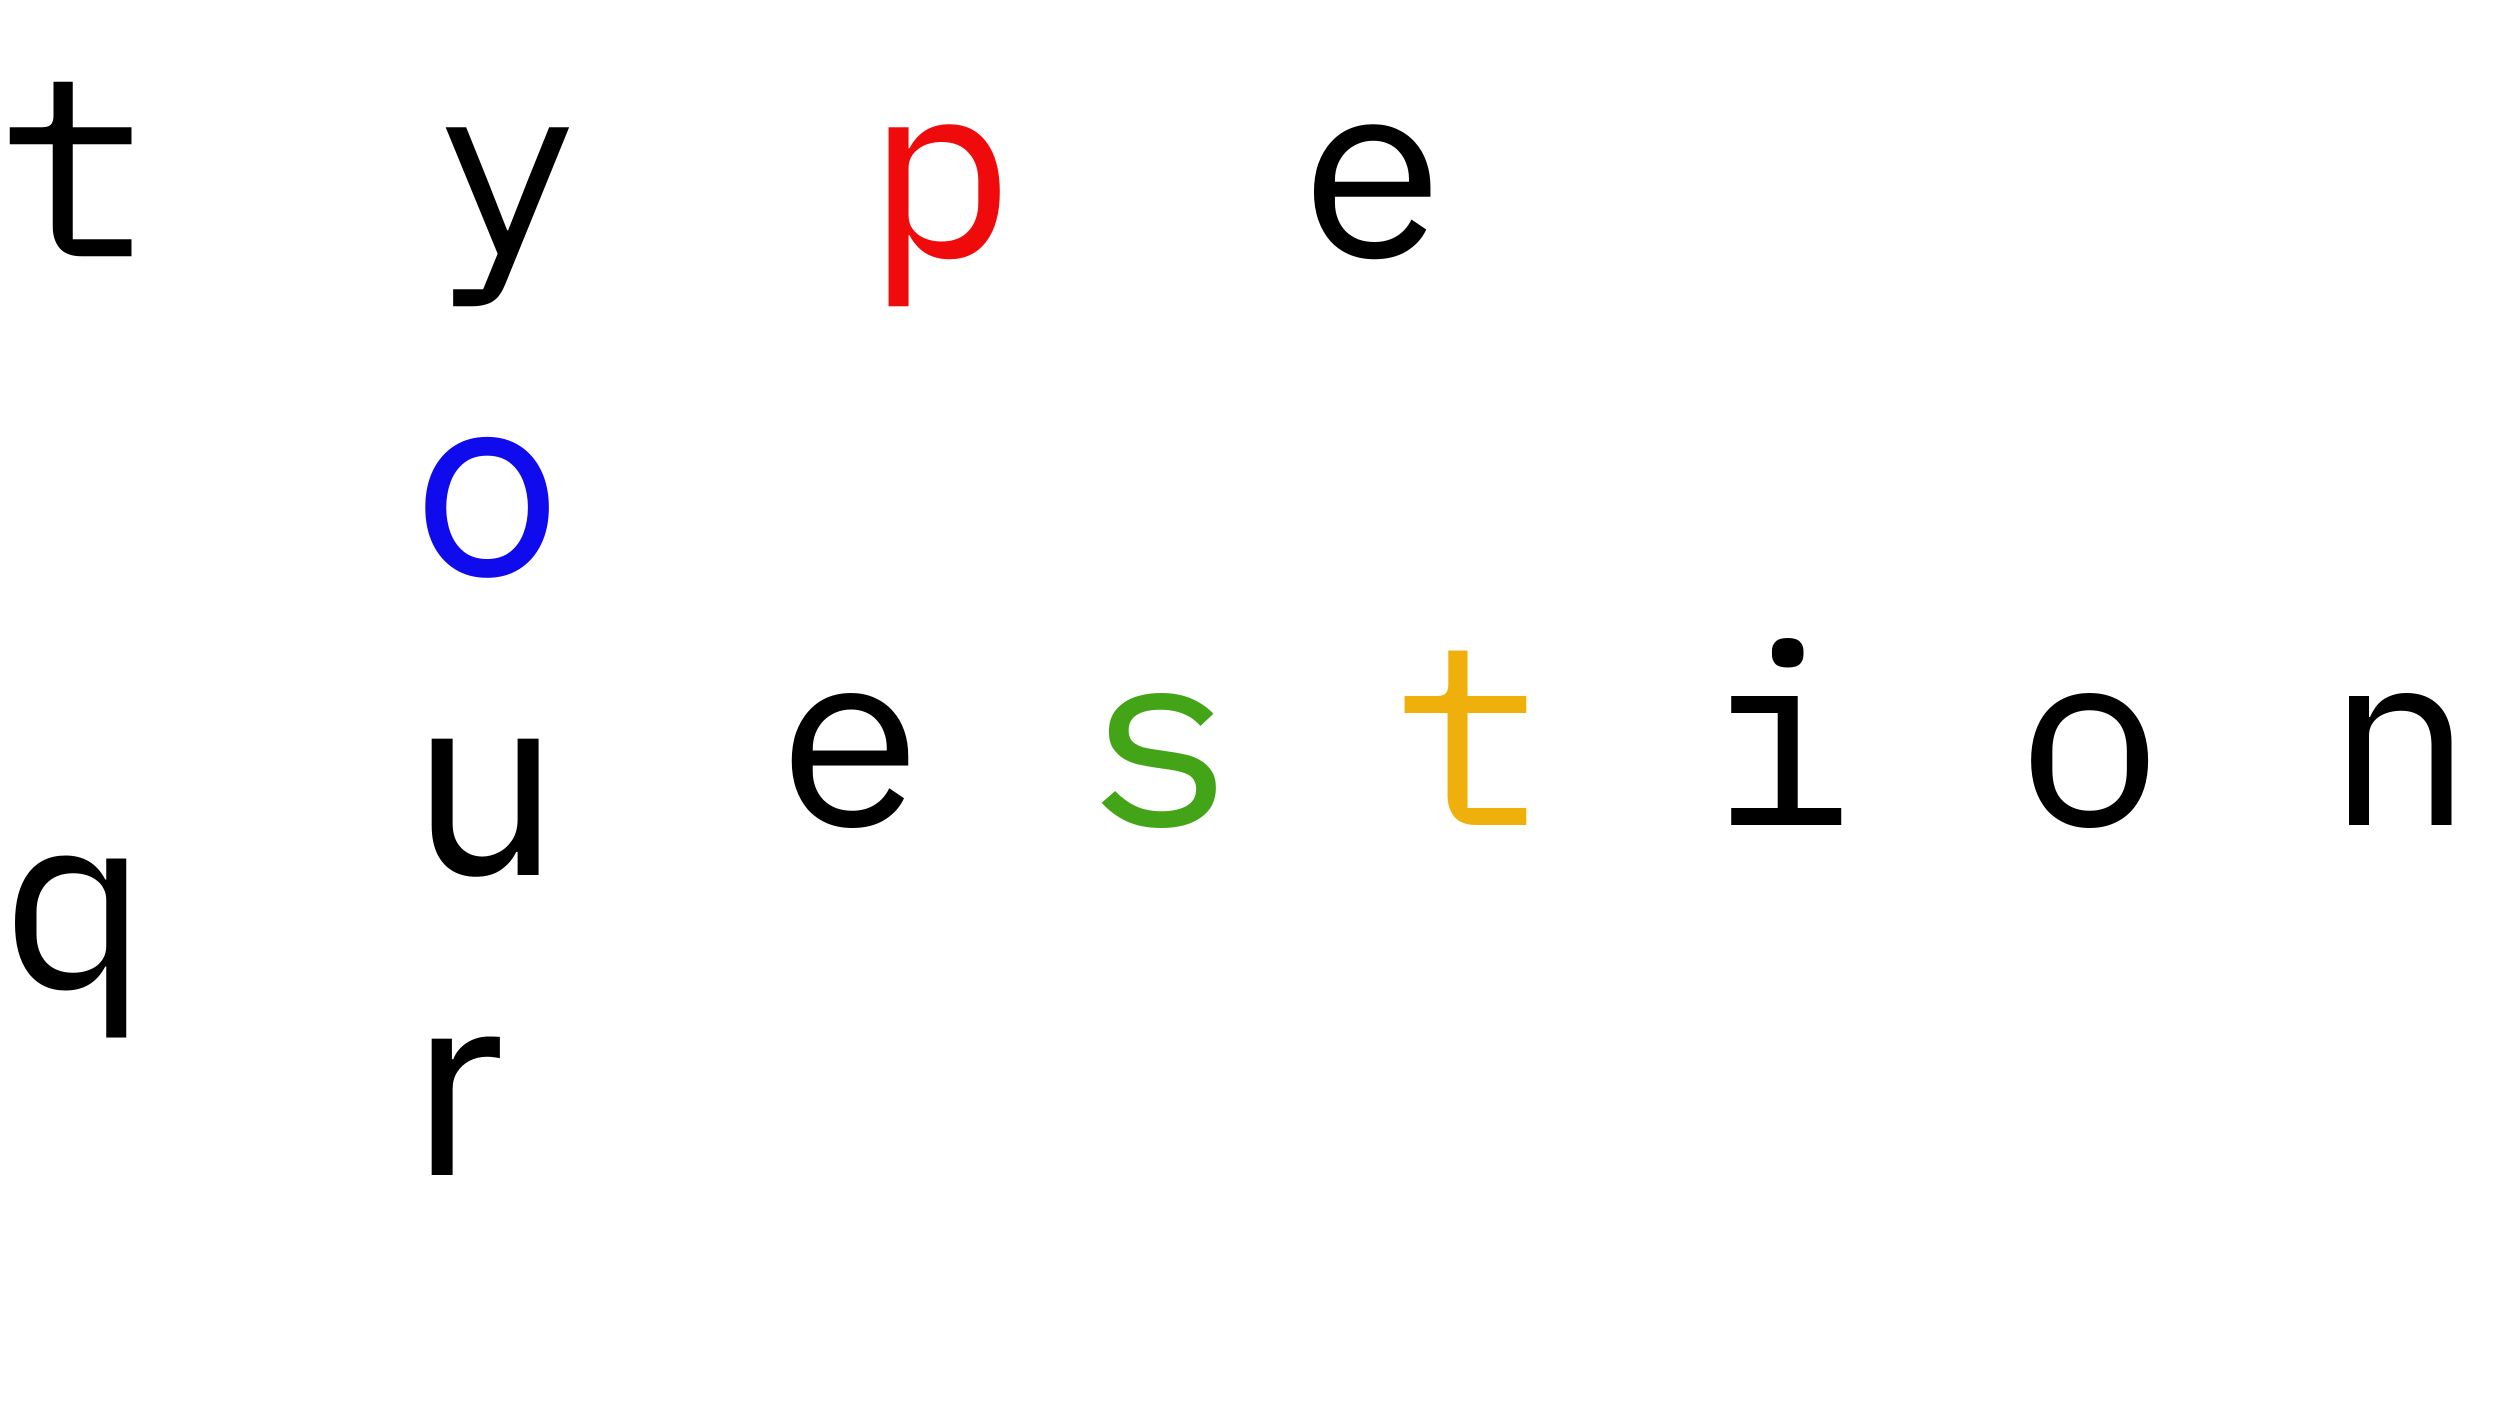 <svg width="400" height="225" viewBox="0 0 400 225" fill="none" xmlns="http://www.w3.org/2000/svg">
<path d="M13 41C11.427 41 10.267 40.56 9.52 39.68C8.8 38.8 8.44 37.667 8.44 36.28V23.08H1.56V20.36H6.68C7.373 20.36 7.853 20.227 8.12 19.96C8.413 19.667 8.56 19.173 8.56 18.48V13.08H11.64V20.36H21.04V23.08H11.64V38.28H21.04V41H13ZM87.864 20.36H91.064L80.824 45.52C80.584 46.107 80.318 46.613 80.024 47.04C79.731 47.493 79.384 47.853 78.984 48.12C78.584 48.413 78.104 48.627 77.544 48.76C76.984 48.92 76.318 49 75.544 49H72.504V46.28H77.304L79.624 40.6L71.304 20.36H74.584L78.064 29L81.144 36.84H81.304L84.384 29L87.864 20.36ZM219.913 41.48C218.42 41.48 217.073 41.227 215.873 40.72C214.7 40.213 213.686 39.493 212.833 38.56C212.006 37.6 211.366 36.467 210.913 35.16C210.46 33.827 210.233 32.347 210.233 30.72C210.233 29.067 210.46 27.573 210.913 26.24C211.393 24.907 212.046 23.773 212.873 22.84C213.7 21.88 214.686 21.147 215.833 20.64C217.006 20.133 218.3 19.88 219.713 19.88C221.1 19.88 222.353 20.133 223.473 20.64C224.62 21.147 225.593 21.853 226.393 22.76C227.193 23.64 227.806 24.693 228.233 25.92C228.66 27.147 228.873 28.493 228.873 29.96V31.48H213.593V32.44C213.593 33.347 213.74 34.187 214.033 34.96C214.326 35.733 214.74 36.4 215.273 36.96C215.833 37.52 216.5 37.96 217.273 38.28C218.073 38.573 218.953 38.72 219.913 38.72C221.3 38.72 222.5 38.4 223.513 37.76C224.526 37.12 225.3 36.24 225.833 35.12L228.193 36.72C227.58 38.107 226.553 39.253 225.113 40.16C223.7 41.04 221.966 41.48 219.913 41.48ZM219.713 22.52C218.833 22.52 218.02 22.68 217.273 23C216.526 23.32 215.873 23.76 215.313 24.32C214.78 24.88 214.353 25.547 214.033 26.32C213.74 27.067 213.593 27.893 213.593 28.8V29.08H225.433V28.64C225.433 27.733 225.286 26.907 224.993 26.16C224.726 25.413 224.34 24.773 223.833 24.24C223.353 23.68 222.753 23.253 222.033 22.96C221.34 22.667 220.566 22.52 219.713 22.52Z" fill="black"/>
<path d="M142.169 20.36H145.369V23.72H145.529C146.862 21.16 148.982 19.88 151.889 19.88C154.422 19.88 156.395 20.827 157.809 22.72C159.249 24.613 159.969 27.267 159.969 30.68C159.969 34.093 159.249 36.747 157.809 38.64C156.395 40.533 154.422 41.48 151.889 41.48C148.982 41.48 146.862 40.2 145.529 37.64H145.369V49H142.169V20.36ZM150.649 38.64C152.515 38.64 153.955 38.08 154.969 36.96C156.009 35.813 156.529 34.307 156.529 32.44V28.92C156.529 27.053 156.009 25.56 154.969 24.44C153.955 23.293 152.515 22.72 150.649 22.72C149.929 22.72 149.249 22.813 148.609 23C147.969 23.187 147.409 23.467 146.929 23.84C146.449 24.187 146.062 24.627 145.769 25.16C145.502 25.667 145.369 26.267 145.369 26.96V34.4C145.369 35.093 145.502 35.707 145.769 36.24C146.062 36.747 146.449 37.187 146.929 37.56C147.409 37.907 147.969 38.173 148.609 38.36C149.249 38.547 149.929 38.64 150.649 38.64Z" fill="#EF0B0B"/>
<path d="M77.932 92.454C75.962 92.454 74.234 91.986 72.747 91.048C71.27 90.111 70.115 88.799 69.281 87.114C68.457 85.428 68.046 83.458 68.046 81.204C68.046 78.932 68.457 76.948 69.281 75.253C70.115 73.558 71.27 72.242 72.747 71.304C74.234 70.367 75.962 69.898 77.932 69.898C79.901 69.898 81.625 70.367 83.102 71.304C84.589 72.242 85.744 73.558 86.568 75.253C87.401 76.948 87.818 78.932 87.818 81.204C87.818 83.458 87.401 85.428 86.568 87.114C85.744 88.799 84.589 90.111 83.102 91.048C81.625 91.986 79.901 92.454 77.932 92.454ZM77.932 89.443C79.428 89.443 80.659 89.06 81.625 88.293C82.591 87.526 83.306 86.517 83.77 85.267C84.234 84.017 84.466 82.663 84.466 81.204C84.466 79.746 84.234 78.387 83.77 77.128C83.306 75.868 82.591 74.85 81.625 74.074C80.659 73.297 79.428 72.909 77.932 72.909C76.436 72.909 75.204 73.297 74.239 74.074C73.273 74.85 72.558 75.868 72.094 77.128C71.63 78.387 71.398 79.746 71.398 81.204C71.398 82.663 71.63 84.017 72.094 85.267C72.558 86.517 73.273 87.526 74.239 88.293C75.204 89.06 76.436 89.443 77.932 89.443Z" fill="#100BEC"/>
<path d="M82.818 131.08V118.182H86.171V140H82.818V136.307H82.591C82.079 137.415 81.284 138.357 80.204 139.134C79.125 139.901 77.761 140.284 76.114 140.284C74.75 140.284 73.538 139.986 72.477 139.389C71.417 138.783 70.583 137.874 69.977 136.662C69.371 135.44 69.068 133.902 69.068 132.045V118.182H72.421V131.818C72.421 133.409 72.865 134.678 73.756 135.625C74.655 136.572 75.801 137.045 77.193 137.045C78.026 137.045 78.874 136.832 79.736 136.406C80.607 135.98 81.336 135.327 81.923 134.446C82.52 133.565 82.818 132.443 82.818 131.08ZM69.068 188V166.182H72.307V169.477H72.534C72.932 168.398 73.651 167.522 74.693 166.849C75.735 166.177 76.909 165.841 78.216 165.841C78.462 165.841 78.77 165.846 79.139 165.855C79.508 165.865 79.788 165.879 79.977 165.898V169.307C79.864 169.278 79.603 169.236 79.196 169.179C78.798 169.113 78.377 169.08 77.932 169.08C76.871 169.08 75.924 169.302 75.091 169.747C74.267 170.183 73.614 170.789 73.131 171.565C72.657 172.332 72.421 173.208 72.421 174.193V188H69.068Z" fill="black"/>
<path d="M17 154.64H16.84C15.507 157.2 13.387 158.48 10.48 158.48C7.947 158.48 5.96 157.533 4.52 155.64C3.107 153.747 2.4 151.093 2.4 147.68C2.4 144.267 3.107 141.613 4.52 139.72C5.96 137.827 7.947 136.88 10.48 136.88C13.387 136.88 15.507 138.16 16.84 140.72H17V137.36H20.2V166H17V154.64ZM11.72 155.64C12.44 155.64 13.12 155.547 13.76 155.36C14.4 155.173 14.96 154.907 15.44 154.56C15.92 154.187 16.293 153.747 16.56 153.24C16.853 152.707 17 152.093 17 151.4V143.96C17 143.267 16.853 142.667 16.56 142.16C16.293 141.627 15.92 141.187 15.44 140.84C14.96 140.467 14.4 140.187 13.76 140C13.12 139.813 12.44 139.72 11.72 139.72C9.853 139.72 8.4 140.293 7.36 141.44C6.347 142.56 5.84 144.053 5.84 145.92V149.44C5.84 151.307 6.347 152.813 7.36 153.96C8.4 155.08 9.853 155.64 11.72 155.64Z" fill="black"/>
<path d="M136.36 132.48C134.867 132.48 133.52 132.227 132.32 131.72C131.147 131.213 130.133 130.493 129.28 129.56C128.453 128.6 127.813 127.467 127.36 126.16C126.907 124.827 126.68 123.347 126.68 121.72C126.68 120.067 126.907 118.573 127.36 117.24C127.84 115.907 128.493 114.773 129.32 113.84C130.147 112.88 131.133 112.147 132.28 111.64C133.453 111.133 134.747 110.88 136.16 110.88C137.547 110.88 138.8 111.133 139.92 111.64C141.067 112.147 142.04 112.853 142.84 113.76C143.64 114.64 144.253 115.693 144.68 116.92C145.107 118.147 145.32 119.493 145.32 120.96V122.48H130.04V123.44C130.04 124.347 130.187 125.187 130.48 125.96C130.773 126.733 131.187 127.4 131.72 127.96C132.28 128.52 132.947 128.96 133.72 129.28C134.52 129.573 135.4 129.72 136.36 129.72C137.747 129.72 138.947 129.4 139.96 128.76C140.973 128.12 141.747 127.24 142.28 126.12L144.64 127.72C144.027 129.107 143 130.253 141.56 131.16C140.147 132.04 138.413 132.48 136.36 132.48ZM136.16 113.52C135.28 113.52 134.467 113.68 133.72 114C132.973 114.32 132.32 114.76 131.76 115.32C131.227 115.88 130.8 116.547 130.48 117.32C130.187 118.067 130.04 118.893 130.04 119.8V120.08H141.88V119.64C141.88 118.733 141.733 117.907 141.44 117.16C141.173 116.413 140.787 115.773 140.28 115.24C139.8 114.68 139.2 114.253 138.48 113.96C137.787 113.667 137.013 113.52 136.16 113.52ZM286.033 106.8C285.1 106.8 284.446 106.613 284.073 106.24C283.7 105.84 283.513 105.347 283.513 104.76V104.12C283.513 103.533 283.7 103.053 284.073 102.68C284.446 102.28 285.1 102.08 286.033 102.08C286.966 102.08 287.62 102.28 287.993 102.68C288.366 103.053 288.553 103.533 288.553 104.12V104.76C288.553 105.347 288.366 105.84 287.993 106.24C287.62 106.613 286.966 106.8 286.033 106.8ZM276.993 129.28H284.433V114.08H276.993V111.36H287.633V129.28H294.593V132H276.993V129.28ZM334.337 132.48C332.897 132.48 331.591 132.227 330.417 131.72C329.271 131.213 328.284 130.493 327.457 129.56C326.657 128.6 326.044 127.467 325.617 126.16C325.191 124.827 324.977 123.333 324.977 121.68C324.977 120.053 325.191 118.573 325.617 117.24C326.044 115.907 326.657 114.773 327.457 113.84C328.284 112.88 329.271 112.147 330.417 111.64C331.591 111.133 332.897 110.88 334.337 110.88C335.777 110.88 337.071 111.133 338.217 111.64C339.391 112.147 340.377 112.88 341.177 113.84C342.004 114.773 342.631 115.907 343.057 117.24C343.484 118.573 343.697 120.053 343.697 121.68C343.697 123.333 343.484 124.827 343.057 126.16C342.631 127.467 342.004 128.6 341.177 129.56C340.377 130.493 339.391 131.213 338.217 131.72C337.071 132.227 335.777 132.48 334.337 132.48ZM334.337 129.72C336.124 129.72 337.564 129.187 338.657 128.12C339.751 127.053 340.297 125.4 340.297 123.16V120.2C340.297 117.96 339.751 116.307 338.657 115.24C337.564 114.173 336.124 113.64 334.337 113.64C332.551 113.64 331.111 114.173 330.017 115.24C328.924 116.307 328.377 117.96 328.377 120.2V123.16C328.377 125.4 328.924 127.053 330.017 128.12C331.111 129.187 332.551 129.72 334.337 129.72ZM375.842 132V111.36H379.042V114.72H379.202C379.415 114.213 379.682 113.733 380.002 113.28C380.322 112.8 380.709 112.387 381.162 112.04C381.642 111.693 382.202 111.413 382.842 111.2C383.482 110.987 384.229 110.88 385.082 110.88C387.242 110.88 388.975 111.573 390.282 112.96C391.589 114.32 392.242 116.253 392.242 118.76V132H389.042V119.32C389.042 117.427 388.629 116.027 387.802 115.12C386.975 114.187 385.762 113.72 384.162 113.72C383.522 113.72 382.895 113.8 382.282 113.96C381.669 114.12 381.122 114.36 380.642 114.68C380.162 115 379.775 115.413 379.482 115.92C379.189 116.427 379.042 117.013 379.042 117.68V132H375.842Z" fill="black"/>
<path d="M185.824 132.48C183.664 132.48 181.798 132.12 180.224 131.4C178.678 130.653 177.358 129.667 176.264 128.44L178.424 126.56C179.411 127.6 180.491 128.4 181.664 128.96C182.838 129.52 184.251 129.8 185.904 129.8C187.504 129.8 188.811 129.52 189.824 128.96C190.864 128.373 191.384 127.467 191.384 126.24C191.384 125.707 191.278 125.267 191.064 124.92C190.878 124.547 190.611 124.253 190.264 124.04C189.918 123.827 189.531 123.667 189.104 123.56C188.678 123.427 188.224 123.32 187.744 123.24L184.504 122.76C183.784 122.653 182.998 122.507 182.144 122.32C181.318 122.133 180.558 121.84 179.864 121.44C179.171 121.013 178.584 120.453 178.104 119.76C177.651 119.067 177.424 118.16 177.424 117.04C177.424 116 177.624 115.107 178.024 114.36C178.451 113.587 179.038 112.947 179.784 112.44C180.531 111.907 181.411 111.52 182.424 111.28C183.438 111.013 184.544 110.88 185.744 110.88C187.611 110.88 189.224 111.173 190.584 111.76C191.971 112.347 193.158 113.16 194.144 114.2L192.064 116.16C191.824 115.867 191.518 115.573 191.144 115.28C190.798 114.96 190.358 114.68 189.824 114.44C189.318 114.173 188.718 113.96 188.024 113.8C187.331 113.64 186.531 113.56 185.624 113.56C183.998 113.56 182.744 113.84 181.864 114.4C181.011 114.96 180.584 115.773 180.584 116.84C180.584 117.373 180.678 117.827 180.864 118.2C181.078 118.547 181.358 118.827 181.704 119.04C182.051 119.253 182.438 119.427 182.864 119.56C183.318 119.667 183.771 119.76 184.224 119.84L187.464 120.32C188.211 120.427 188.998 120.573 189.824 120.76C190.651 120.947 191.411 121.253 192.104 121.68C192.798 122.08 193.371 122.627 193.824 123.32C194.304 124.013 194.544 124.92 194.544 126.04C194.544 128.093 193.744 129.68 192.144 130.8C190.571 131.92 188.464 132.48 185.824 132.48Z" fill="#44A417"/>
<path d="M236.169 132C234.595 132 233.435 131.56 232.689 130.68C231.969 129.8 231.609 128.667 231.609 127.28V114.08H224.729V111.36H229.849C230.542 111.36 231.022 111.227 231.289 110.96C231.582 110.667 231.729 110.173 231.729 109.48V104.08H234.809V111.36H244.209V114.08H234.809V129.28H244.209V132H236.169Z" fill="#F0B00C"/>
</svg>
